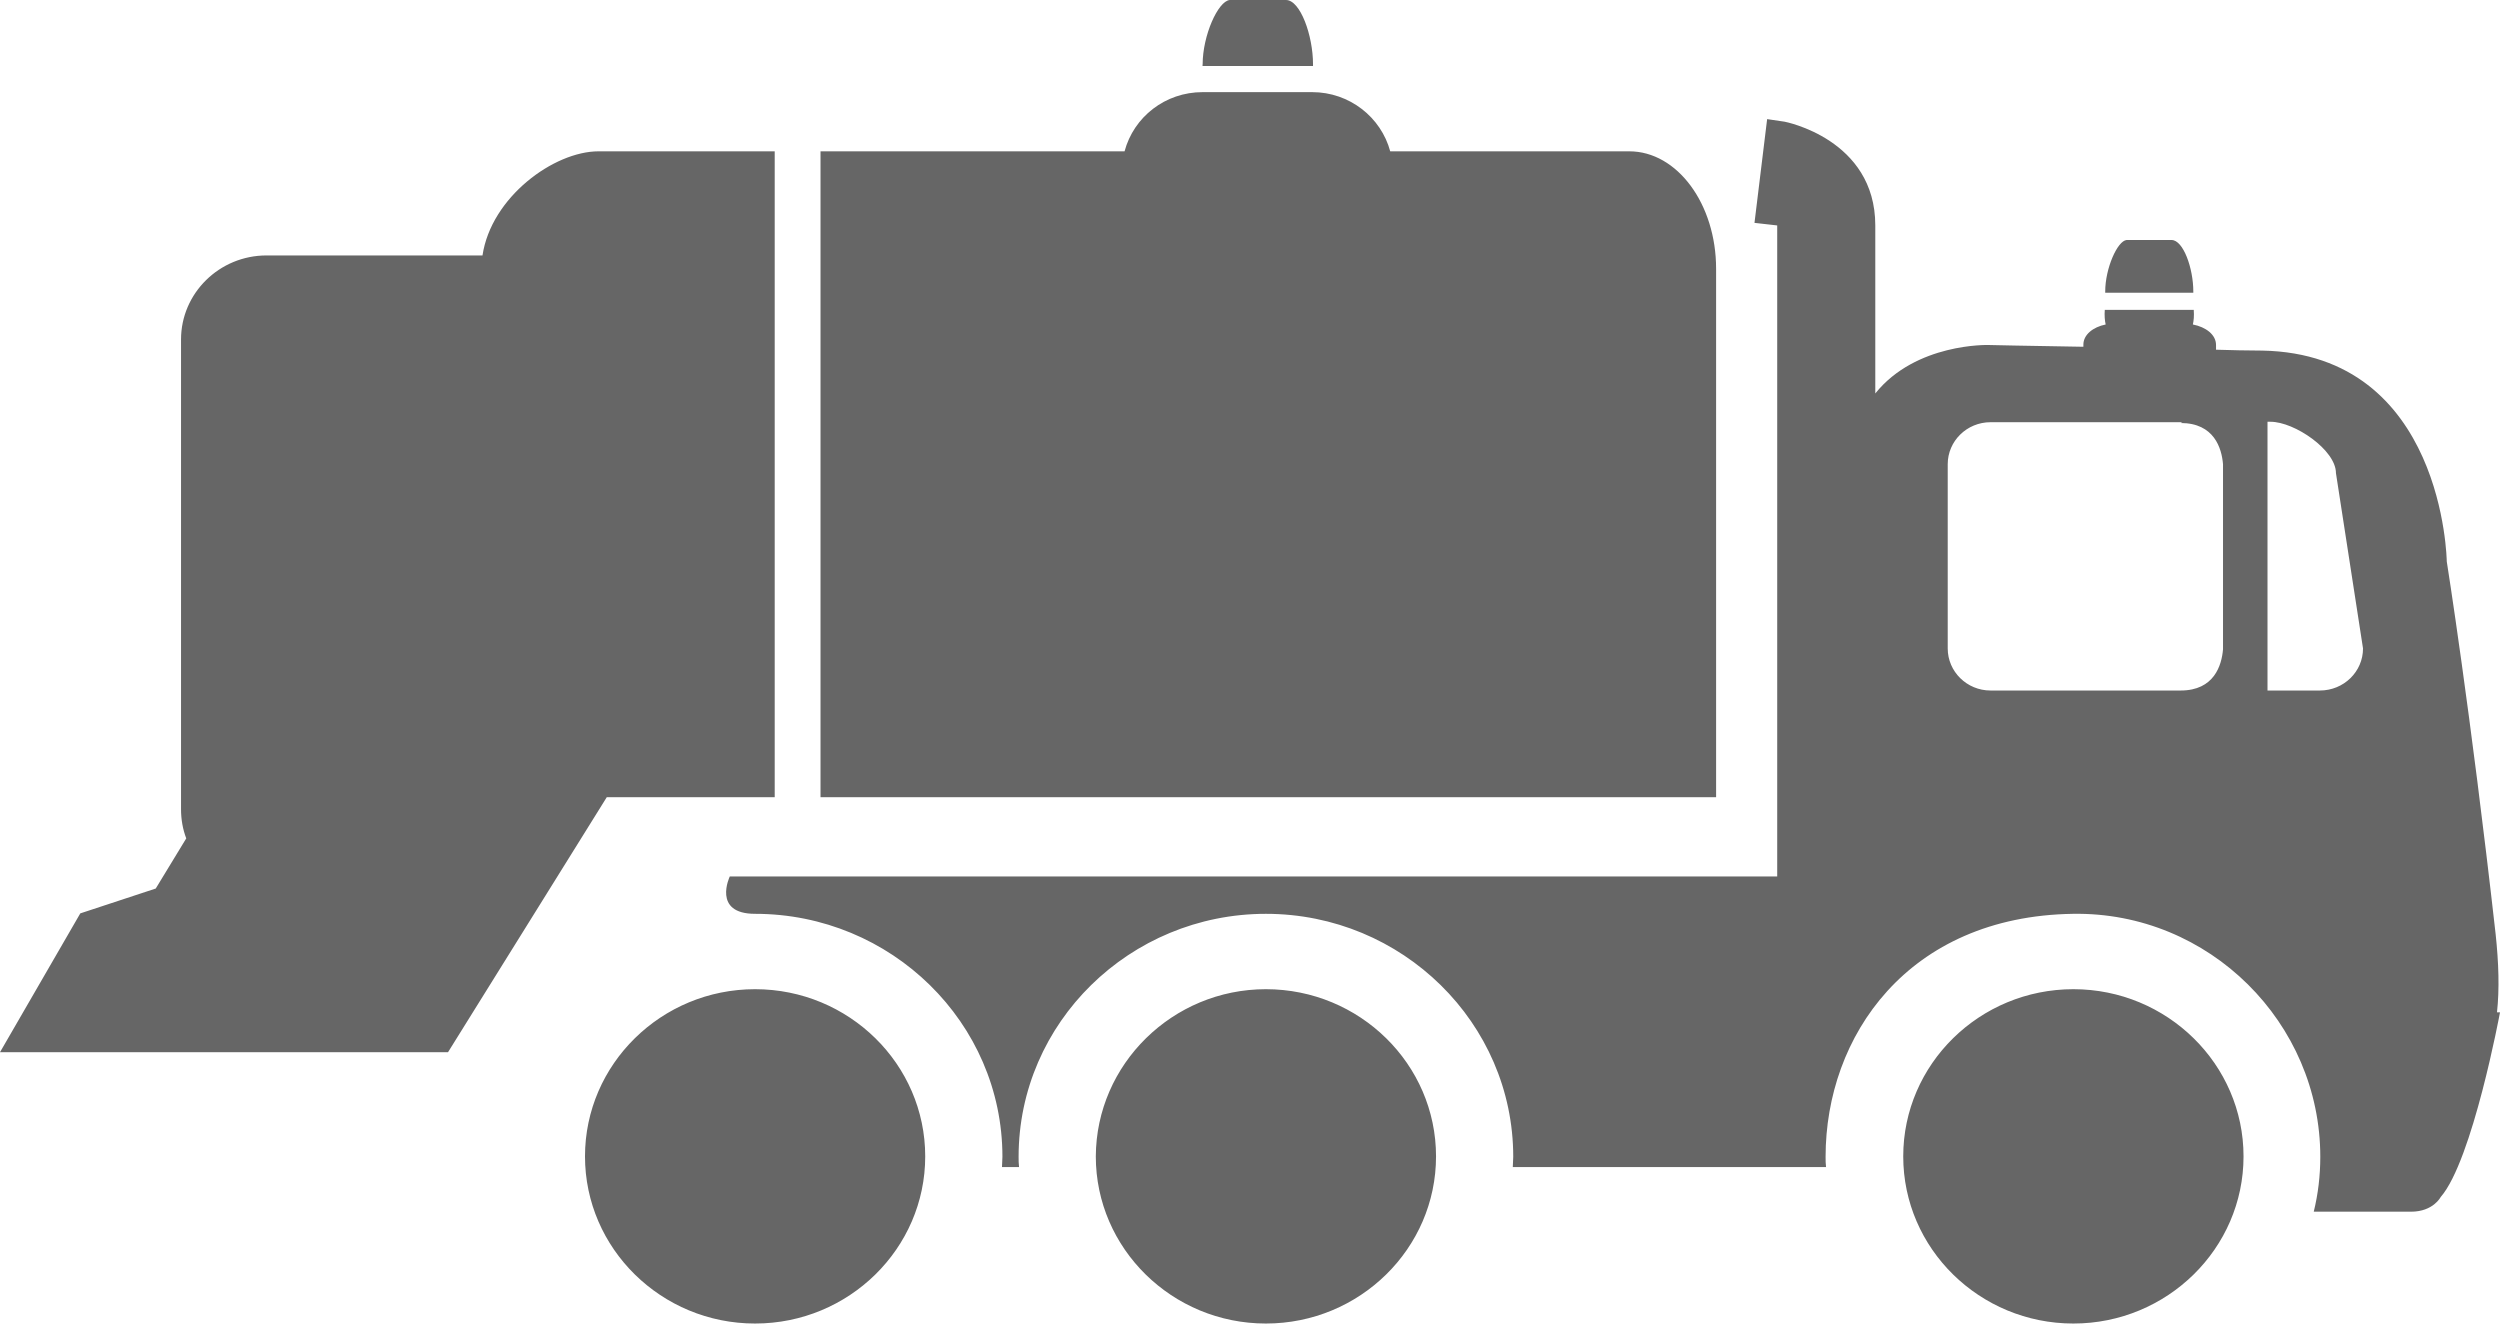 <svg width="34" height="18" viewBox="0 0 34 18" fill="none" xmlns="http://www.w3.org/2000/svg">
<path opacity="0.6" fill-rule="evenodd" clip-rule="evenodd" d="M16.724 0C16.564 0.017 16.356 0.484 16.356 0.874C16.356 0.876 16.356 0.878 16.355 0.88C16.354 0.884 16.352 0.89 16.356 0.898H17.857V0.874C17.857 0.484 17.685 0 17.489 0H16.724ZM15.294 2.058H11.159V10.842H23.339V3.655C23.339 2.775 22.811 2.058 22.158 2.058H18.907C18.783 1.597 18.356 1.253 17.845 1.253H16.356C15.846 1.253 15.419 1.591 15.294 2.058ZM10.269 12.428C9.682 12.428 9.925 11.92 9.925 11.92H24.17V3.066L23.861 3.031L24.033 1.62L24.27 1.655C24.27 1.655 25.504 1.889 25.504 3.066V5.351C26.056 4.663 27.041 4.692 27.041 4.692C27.041 4.692 27.563 4.704 28.334 4.716V4.687C28.334 4.552 28.465 4.448 28.637 4.413C28.625 4.36 28.619 4.29 28.625 4.214H29.835C29.841 4.296 29.835 4.36 29.823 4.413C30.001 4.448 30.138 4.552 30.138 4.692V4.756C30.346 4.762 30.559 4.768 30.767 4.768C33.241 4.815 33.276 7.636 33.276 7.636C33.276 7.636 33.597 9.653 33.941 12.707C33.982 13.092 33.994 13.453 33.959 13.768H34C34 13.768 33.626 15.785 33.193 16.28C33.193 16.28 33.092 16.479 32.79 16.479H31.467C31.526 16.24 31.556 15.989 31.556 15.732C31.556 13.914 30.049 12.398 28.192 12.428C25.944 12.462 24.828 14.095 24.828 15.732C24.828 15.779 24.828 15.826 24.834 15.872H20.574C20.574 15.849 20.576 15.826 20.577 15.803C20.579 15.779 20.58 15.756 20.58 15.732C20.58 13.914 19.073 12.428 17.216 12.428C15.366 12.428 13.853 13.908 13.853 15.732C13.853 15.779 13.853 15.826 13.859 15.872H13.627C13.627 15.849 13.629 15.826 13.63 15.803C13.632 15.779 13.633 15.756 13.633 15.732C13.633 13.908 12.12 12.428 10.269 12.428ZM32.137 8.819L31.769 6.435C31.769 6.12 31.206 5.736 30.879 5.736H30.838V9.391H31.55C31.876 9.391 32.137 9.134 32.137 8.819ZM26.489 8.819C26.489 9.134 26.75 9.391 27.071 9.391H29.657C30.114 9.391 30.215 9.047 30.233 8.831V8.662V8.656V6.488V6.482V6.313C30.215 6.097 30.114 5.753 29.657 5.753L29.681 5.742H27.071C26.75 5.742 26.489 5.998 26.489 6.313V8.819ZM28.922 3.264C28.797 3.276 28.631 3.649 28.631 3.964V3.981H29.829V3.964C29.829 3.649 29.693 3.264 29.533 3.264H28.922ZM10.269 13.453C11.545 13.453 12.583 14.473 12.583 15.727C12.583 16.98 11.545 18 10.269 18C8.994 18 7.956 16.98 7.956 15.727C7.956 14.473 8.994 13.453 10.269 13.453ZM19.53 15.727C19.53 14.473 18.492 13.453 17.216 13.453C15.947 13.453 14.909 14.473 14.903 15.727C14.903 16.98 15.941 18 17.216 18C18.492 18 19.53 16.98 19.53 15.727ZM30.512 15.727C30.512 14.473 29.473 13.453 28.198 13.453C26.922 13.453 25.884 14.473 25.884 15.727C25.884 16.98 26.922 18 28.198 18C29.473 18 30.512 16.98 30.512 15.727ZM1.092 12.422L2.118 12.084L2.533 11.402C2.486 11.279 2.462 11.145 2.462 11.005V4.617C2.462 3.987 2.984 3.474 3.625 3.474H6.562C6.68 2.681 7.534 2.058 8.14 2.058H10.536V10.842H8.252L6.093 14.31H0L1.092 12.422Z" fill="black"/>
</svg>
